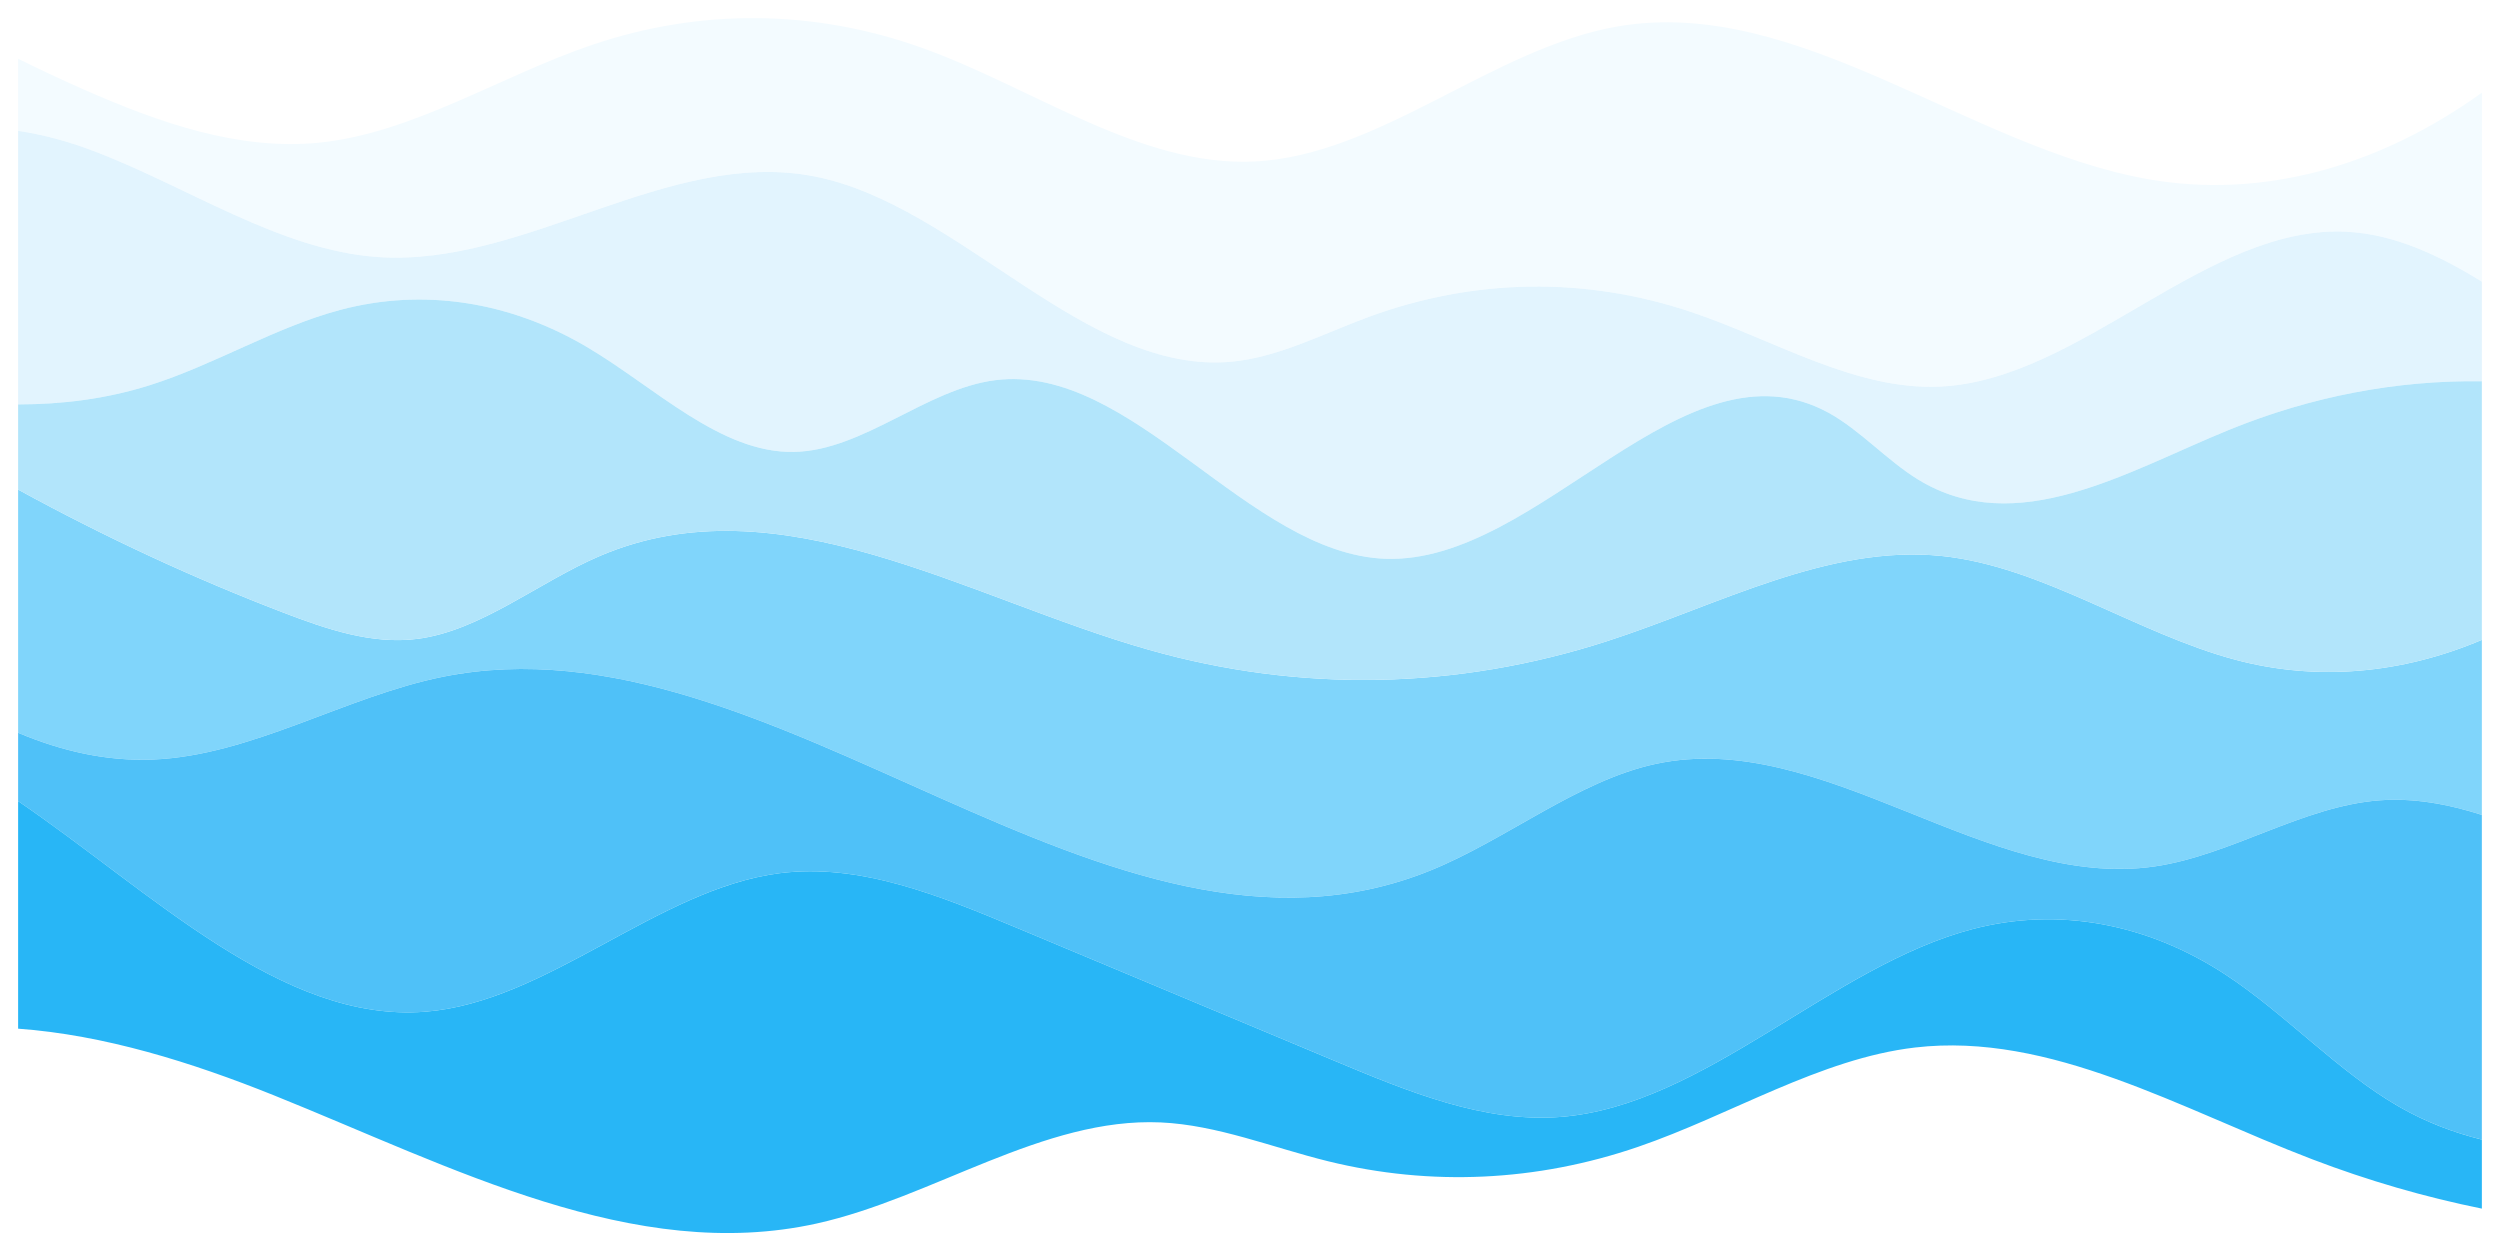 <svg width="1380" height="691" viewBox="0 0 1380 691" fill="none" xmlns="http://www.w3.org/2000/svg">
<g filter="url(#filter0_f_1563_4363)">
<path d="M84.175 419.269C138.613 417.163 190.45 384.472 244.423 373.583C428.107 336.543 610.494 552.978 789.457 480.553C831.578 463.505 870.9 430.883 914.081 421.642C1006.42 401.878 1096.65 491.831 1189.47 478.248C1231.36 472.121 1271.16 445.046 1313.19 441.803C1332.37 440.323 1351.26 443.825 1369.98 449.816V353.209C1325.83 371.904 1279.01 376.231 1233.83 364.151C1179.15 349.538 1127.32 312.658 1071.91 306.912C1009.34 300.418 948.477 334.063 887.16 353.903C804.222 380.741 717.715 382.389 634.35 358.733C533.222 330.034 430.074 264.583 331.09 306.904C297.206 321.395 265.296 348.271 230.192 352.682C205.284 355.811 180.429 347.356 156.207 338.076C106.765 319.129 57.948 296.48 10 270.261V404.496C34.107 414.63 58.817 420.246 84.175 419.269Z" fill="#80D5FB"/>
<path d="M234.577 558.479C302.117 553.222 362.893 490.702 430.273 482.026C474.826 476.287 519.037 494.487 562.119 512.519C620.302 536.869 678.484 561.211 736.659 585.562C777.422 602.617 819.055 619.832 861.306 616.558C940.911 610.392 1010.74 533.092 1089.3 512.732C1136.01 500.622 1185.03 509.52 1228.49 537.991C1261.31 559.487 1290.79 591.681 1324.23 610.873C1339.04 619.374 1354.37 625.173 1369.98 629.073V449.823C1351.26 443.833 1332.37 440.338 1313.19 441.811C1271.16 445.054 1231.36 472.121 1189.47 478.256C1096.65 491.839 1006.42 401.886 914.081 421.65C870.9 430.891 831.578 463.513 789.457 480.561C610.494 552.985 428.099 336.55 244.423 373.591C190.45 384.472 138.613 417.163 84.175 419.277C58.817 420.261 34.107 414.637 10 404.503V442.231C83.412 492.198 155.353 564.645 234.577 558.479Z" fill="#4FC1F8"/>
<path d="M450.826 675.377C514.812 661.199 576.022 616.688 640.672 619.572C671.895 620.969 702.363 633.445 733.181 641.03C789.815 654.957 848.234 652.24 904.19 633.064C955.386 615.52 1004.83 584.318 1057.18 578.221C1131.66 569.552 1203.88 612.232 1276.29 639.901C1307.14 651.691 1338.45 660.772 1369.99 667.159V629.073C1354.38 625.174 1339.04 619.374 1324.23 610.873C1290.79 591.682 1261.32 559.487 1228.5 537.991C1185.04 509.52 1136.01 500.622 1089.31 512.732C1010.75 533.092 940.927 610.392 861.314 616.558C819.063 619.832 777.43 602.617 736.667 585.562C678.484 561.211 620.302 536.869 562.127 512.519C519.045 494.487 474.834 476.287 430.28 482.026C362.893 490.71 302.125 553.222 234.585 558.48C155.353 564.645 83.412 492.198 10 442.223V567.827C57.437 571.269 105.606 586.294 151.235 604.639C249.662 644.22 350.027 697.713 450.826 675.377Z" fill="#28B6F6"/>
<path d="M208.723 141.894C289.839 147.45 368.841 81.717 449.377 97.338C529.638 112.905 599.664 207.589 680.414 199.592C705.993 197.058 730.527 184.147 755.428 174.974C813.732 153.501 875.339 152.601 933.918 172.349C979.516 187.725 1024.19 215.555 1070.9 213.403C1148.84 209.809 1218.35 123.313 1296.27 127.976C1321.95 129.509 1346.21 140.803 1370 155.47V51.163C1312.91 92.21 1248.38 110.028 1185.51 98.864C1086.39 81.267 992.283 -2.406 893.124 14.558C824.508 26.286 761.666 85.739 692.646 89.142C629.621 92.248 570.318 48.401 508.97 26.431C449.491 5.134 386.779 4.531 327.124 24.676C276.523 41.77 227.789 73.598 176.044 78.764C132.031 83.159 88.21 67.959 45.89 49.255C33.871 43.944 21.905 38.336 10 32.444V72.24C23.712 74.262 37.341 78.001 50.413 82.892C103.31 102.687 154.27 138.163 208.723 141.894Z" fill="#F3FBFF"/>
<path d="M187.926 171.036C233.227 159.041 280.694 166.13 323.548 191.296C361.482 213.579 397.654 250.268 438.372 249.459C476.535 248.704 511.342 214.67 549.375 209.862C625.076 200.293 689.093 305.981 765.045 308.454C850.187 311.224 929.586 183.925 1009.56 227.955C1026.74 237.41 1041.73 254.221 1058.66 264.622C1113.09 298.068 1173.76 260.387 1230.51 237.25C1275.9 218.752 1322.98 209.809 1369.99 210.458V155.469C1346.2 140.803 1321.95 129.509 1296.27 127.975C1218.35 123.313 1148.83 209.801 1070.89 213.403C1024.18 215.563 979.509 187.725 933.91 172.349C875.339 152.6 813.732 153.501 755.42 174.974C730.52 184.146 705.985 197.058 680.406 199.591C599.657 207.588 529.63 112.904 449.369 97.337C368.834 81.717 289.831 147.449 208.716 141.894C154.263 138.163 103.302 102.687 50.405 82.892C37.341 77.993 23.712 74.261 10 72.232V223.224C34.344 223.209 58.573 220.21 82.513 212.686C118.09 201.499 152.135 180.522 187.926 171.036Z" fill="#E2F4FE"/>
<path d="M230.184 352.682C265.289 348.271 297.198 321.388 331.083 306.904C430.074 264.583 533.222 330.034 634.342 358.733C717.715 382.389 804.214 380.741 887.16 353.911C948.477 334.07 1009.34 300.433 1071.91 306.92C1127.31 312.666 1179.15 349.546 1233.83 364.159C1279.01 376.231 1325.83 371.912 1369.98 353.216V210.458C1322.97 209.809 1275.89 218.752 1230.5 237.25C1173.76 260.379 1113.09 298.068 1058.65 264.622C1041.72 254.221 1026.73 237.41 1009.56 227.955C929.578 183.925 850.179 311.223 765.037 308.453C689.085 305.981 625.068 200.293 549.368 209.862C511.334 214.67 476.527 248.696 438.364 249.459C397.646 250.268 361.474 213.579 323.54 191.296C280.687 166.13 233.219 159.033 187.918 171.036C152.119 180.514 118.082 201.499 82.505 212.686C58.573 220.217 34.344 223.216 10 223.232V270.261C57.948 296.481 106.765 319.129 156.207 338.077C180.421 347.356 205.284 355.818 230.184 352.682Z" fill="#B2E5FB"/>
</g>
<defs>
<filter id="filter0_f_1563_4363" x="0" y="0" width="1380" height="690.644" filterUnits="userSpaceOnUse" color-interpolation-filters="sRGB">
<feFlood flood-opacity="0" result="BackgroundImageFix"/>
<feBlend mode="normal" in="SourceGraphic" in2="BackgroundImageFix" result="shape"/>
<feGaussianBlur stdDeviation="5" result="effect1_foregroundBlur_1563_4363"/>
</filter>
</defs>
</svg>
